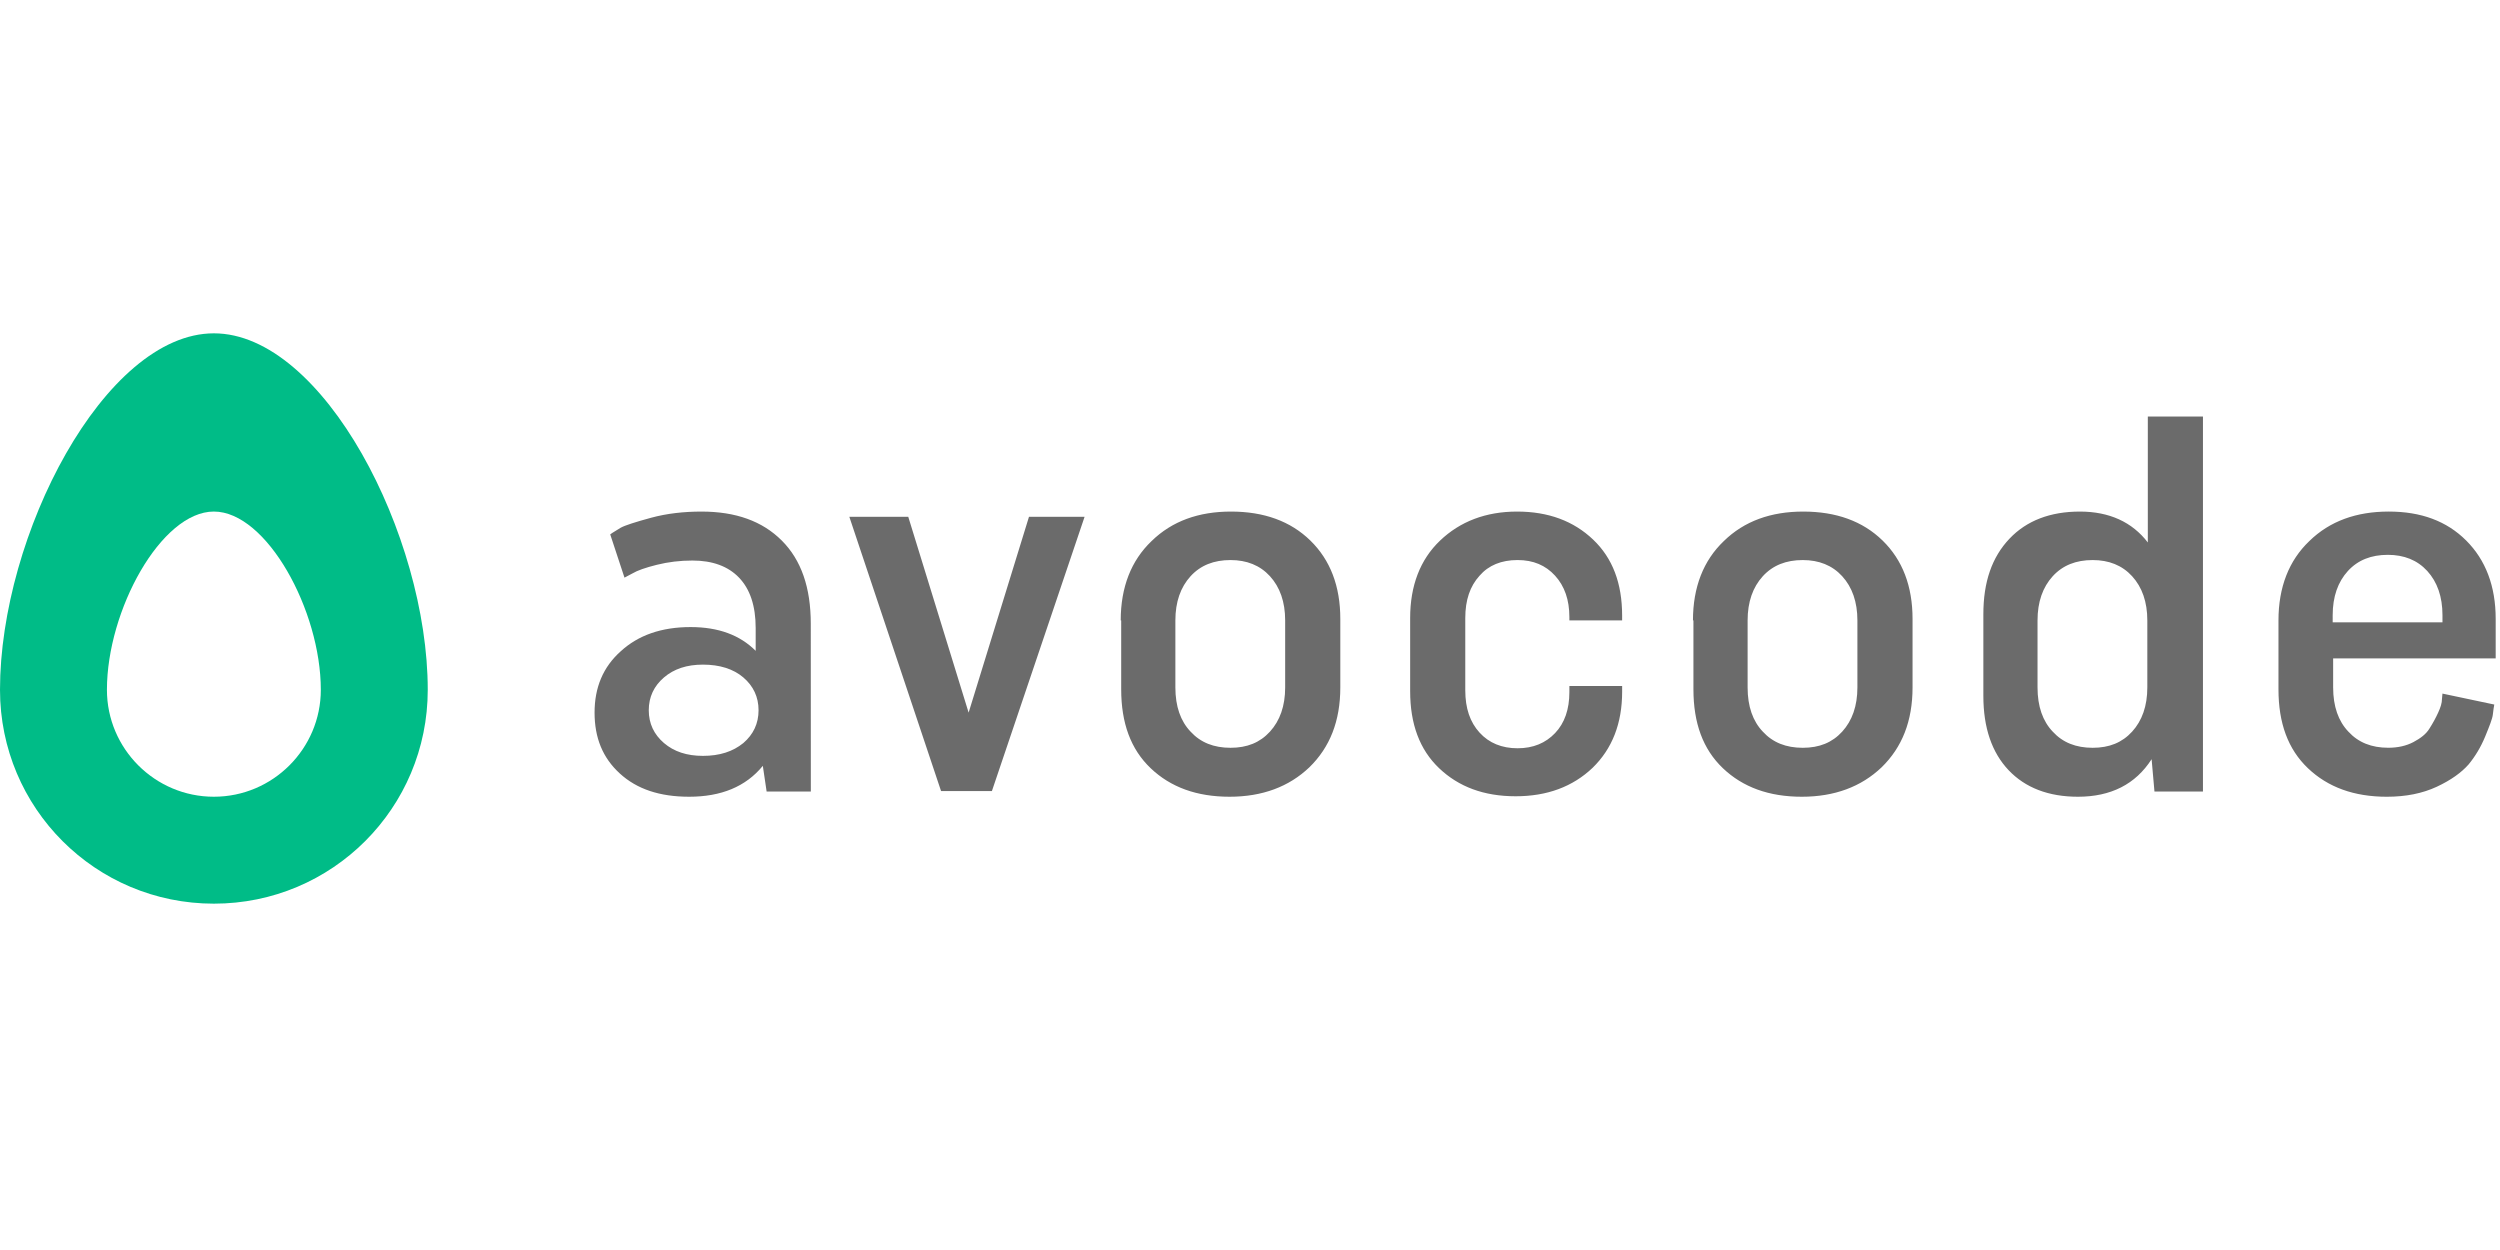 <svg height="90" viewBox="0 0 180 90" width="180" xmlns="http://www.w3.org/2000/svg"><g fill="none" transform="translate(0 24)"><path d="m15.399 0c-7.871 0-15.399 14.544-15.399 25.665 0 8.521 6.878 15.399 15.399 15.399 8.521 0 15.399-6.878 15.399-15.399 0-11.122-7.529-25.665-15.399-25.665zm0 33.365c-4.243 0-7.7-3.456-7.7-7.7 0-5.715 3.901-12.833 7.7-12.833 3.798 0 7.7 7.118 7.7 12.833 0 4.243-3.456 7.7-7.7 7.7z" fill="#00bc87"/><path d="m58.38 32.989h-3.183l-.274-1.848c-1.232 1.506-3.011 2.224-5.304 2.224-2.122 0-3.764-.548-4.996-1.677-1.232-1.129-1.814-2.567-1.814-4.38s.616-3.285 1.882-4.414c1.266-1.163 2.943-1.745 5.03-1.745 2.019 0 3.559.582 4.688 1.711v-1.643c0-1.608-.411-2.806-1.198-3.627-.787-.821-1.916-1.232-3.354-1.232-.89 0-1.745.103-2.567.308-.821.205-1.403.411-1.745.616l-.582.308-1.027-3.114c.171-.137.445-.274.753-.479.308-.171 1.061-.411 2.19-.719 1.129-.308 2.361-.445 3.627-.445 2.464 0 4.38.684 5.783 2.087 1.403 1.403 2.087 3.388 2.087 5.989zm-4.859-3.49c.719-.616 1.095-1.403 1.095-2.361s-.376-1.745-1.095-2.361c-.719-.616-1.711-.924-2.909-.924-1.163 0-2.087.308-2.806.924-.719.616-1.095 1.403-1.095 2.361s.376 1.745 1.095 2.361c.719.616 1.643.924 2.806.924 1.198 0 2.156-.308 2.909-.924zm7.631-16.289h4.243l4.346 14.099 4.346-14.099h4.004l-6.673 19.745h-3.662zm19.54 7.46c0-2.395.753-4.312 2.224-5.715 1.471-1.437 3.388-2.122 5.715-2.122 2.361 0 4.278.684 5.715 2.087s2.156 3.285 2.156 5.646v4.928c0 2.43-.753 4.312-2.224 5.749-1.471 1.403-3.388 2.122-5.749 2.122s-4.243-.684-5.681-2.053c-1.437-1.369-2.122-3.251-2.122-5.681v-4.962zm3.935 4.825c0 1.369.376 2.43 1.095 3.183.719.787 1.677 1.163 2.875 1.163 1.198 0 2.122-.376 2.84-1.163.719-.787 1.095-1.848 1.095-3.183v-4.825c0-1.335-.376-2.395-1.095-3.183-.719-.787-1.677-1.163-2.84-1.163-1.198 0-2.156.376-2.875 1.163-.719.787-1.095 1.848-1.095 3.183zm28.369-.103h3.798v.411c0 2.293-.719 4.106-2.122 5.475-1.437 1.369-3.285 2.053-5.544 2.053-2.293 0-4.106-.684-5.51-2.019-1.403-1.335-2.087-3.183-2.087-5.544v-5.27c0-2.327.719-4.209 2.156-5.578s3.285-2.087 5.544-2.087 4.072.684 5.475 2.019c1.403 1.335 2.087 3.148 2.087 5.475v.342h-3.798v-.24c0-1.232-.342-2.224-1.027-2.977-.684-.753-1.574-1.129-2.703-1.129-1.163 0-2.087.376-2.738 1.129-.684.753-1.027 1.745-1.027 3.046v5.202c0 1.3.342 2.293 1.027 3.046.684.753 1.608 1.129 2.738 1.129 1.129 0 2.019-.376 2.703-1.095.684-.719 1.027-1.711 1.027-2.943zm8.897-4.722c0-2.395.753-4.312 2.224-5.715 1.471-1.437 3.388-2.122 5.715-2.122 2.361 0 4.278.684 5.715 2.087 1.437 1.403 2.156 3.285 2.156 5.646v4.928c0 2.43-.753 4.312-2.224 5.749-1.471 1.403-3.388 2.122-5.749 2.122s-4.243-.684-5.681-2.053c-1.437-1.369-2.122-3.251-2.122-5.681v-4.962zm3.935 4.825c0 1.369.376 2.43 1.095 3.183.719.787 1.677 1.163 2.875 1.163s2.122-.376 2.84-1.163c.719-.787 1.095-1.848 1.095-3.183v-4.825c0-1.335-.376-2.395-1.095-3.183-.719-.787-1.677-1.163-2.84-1.163-1.198 0-2.156.376-2.875 1.163-.719.787-1.095 1.848-1.095 3.183zm32.749 7.494h-3.456l-.205-2.327c-1.163 1.814-2.943 2.703-5.304 2.703-2.122 0-3.798-.65-4.996-1.916-1.198-1.266-1.814-3.046-1.814-5.338v-5.886c0-2.327.616-4.106 1.882-5.441 1.232-1.3 2.943-1.951 5.065-1.951s3.764.753 4.894 2.224v-9.068h3.97v27zm-3.97-12.319c0-1.335-.376-2.395-1.095-3.183-.719-.787-1.677-1.163-2.84-1.163-1.198 0-2.156.376-2.875 1.163-.719.787-1.095 1.848-1.095 3.183v4.825c0 1.369.376 2.43 1.095 3.183.719.787 1.677 1.163 2.875 1.163 1.198 0 2.122-.376 2.84-1.163.719-.787 1.095-1.848 1.095-3.183zm24.981 6.057c-.034.171-.068.411-.103.719s-.24.821-.548 1.574c-.308.753-.719 1.437-1.198 2.019-.513.582-1.266 1.129-2.293 1.608-1.027.479-2.224.719-3.593.719-2.361 0-4.243-.684-5.681-2.053s-2.122-3.251-2.122-5.681v-4.962c0-2.395.753-4.312 2.224-5.715 1.471-1.437 3.388-2.122 5.715-2.122 2.327 0 4.175.684 5.578 2.087s2.122 3.285 2.122 5.646v2.84h-11.703v2.087c0 1.369.376 2.43 1.095 3.183.719.787 1.677 1.163 2.875 1.163.684 0 1.3-.137 1.814-.411s.924-.582 1.163-.992c.24-.376.445-.753.616-1.129.171-.376.274-.684.274-.992l.034-.376zm-11.635-5.92h7.905v-.513c0-1.335-.376-2.395-1.095-3.183-.719-.787-1.677-1.163-2.84-1.163-1.198 0-2.156.376-2.875 1.163-.719.787-1.095 1.848-1.095 3.183z" fill="#6b6b6b"/></g></svg>